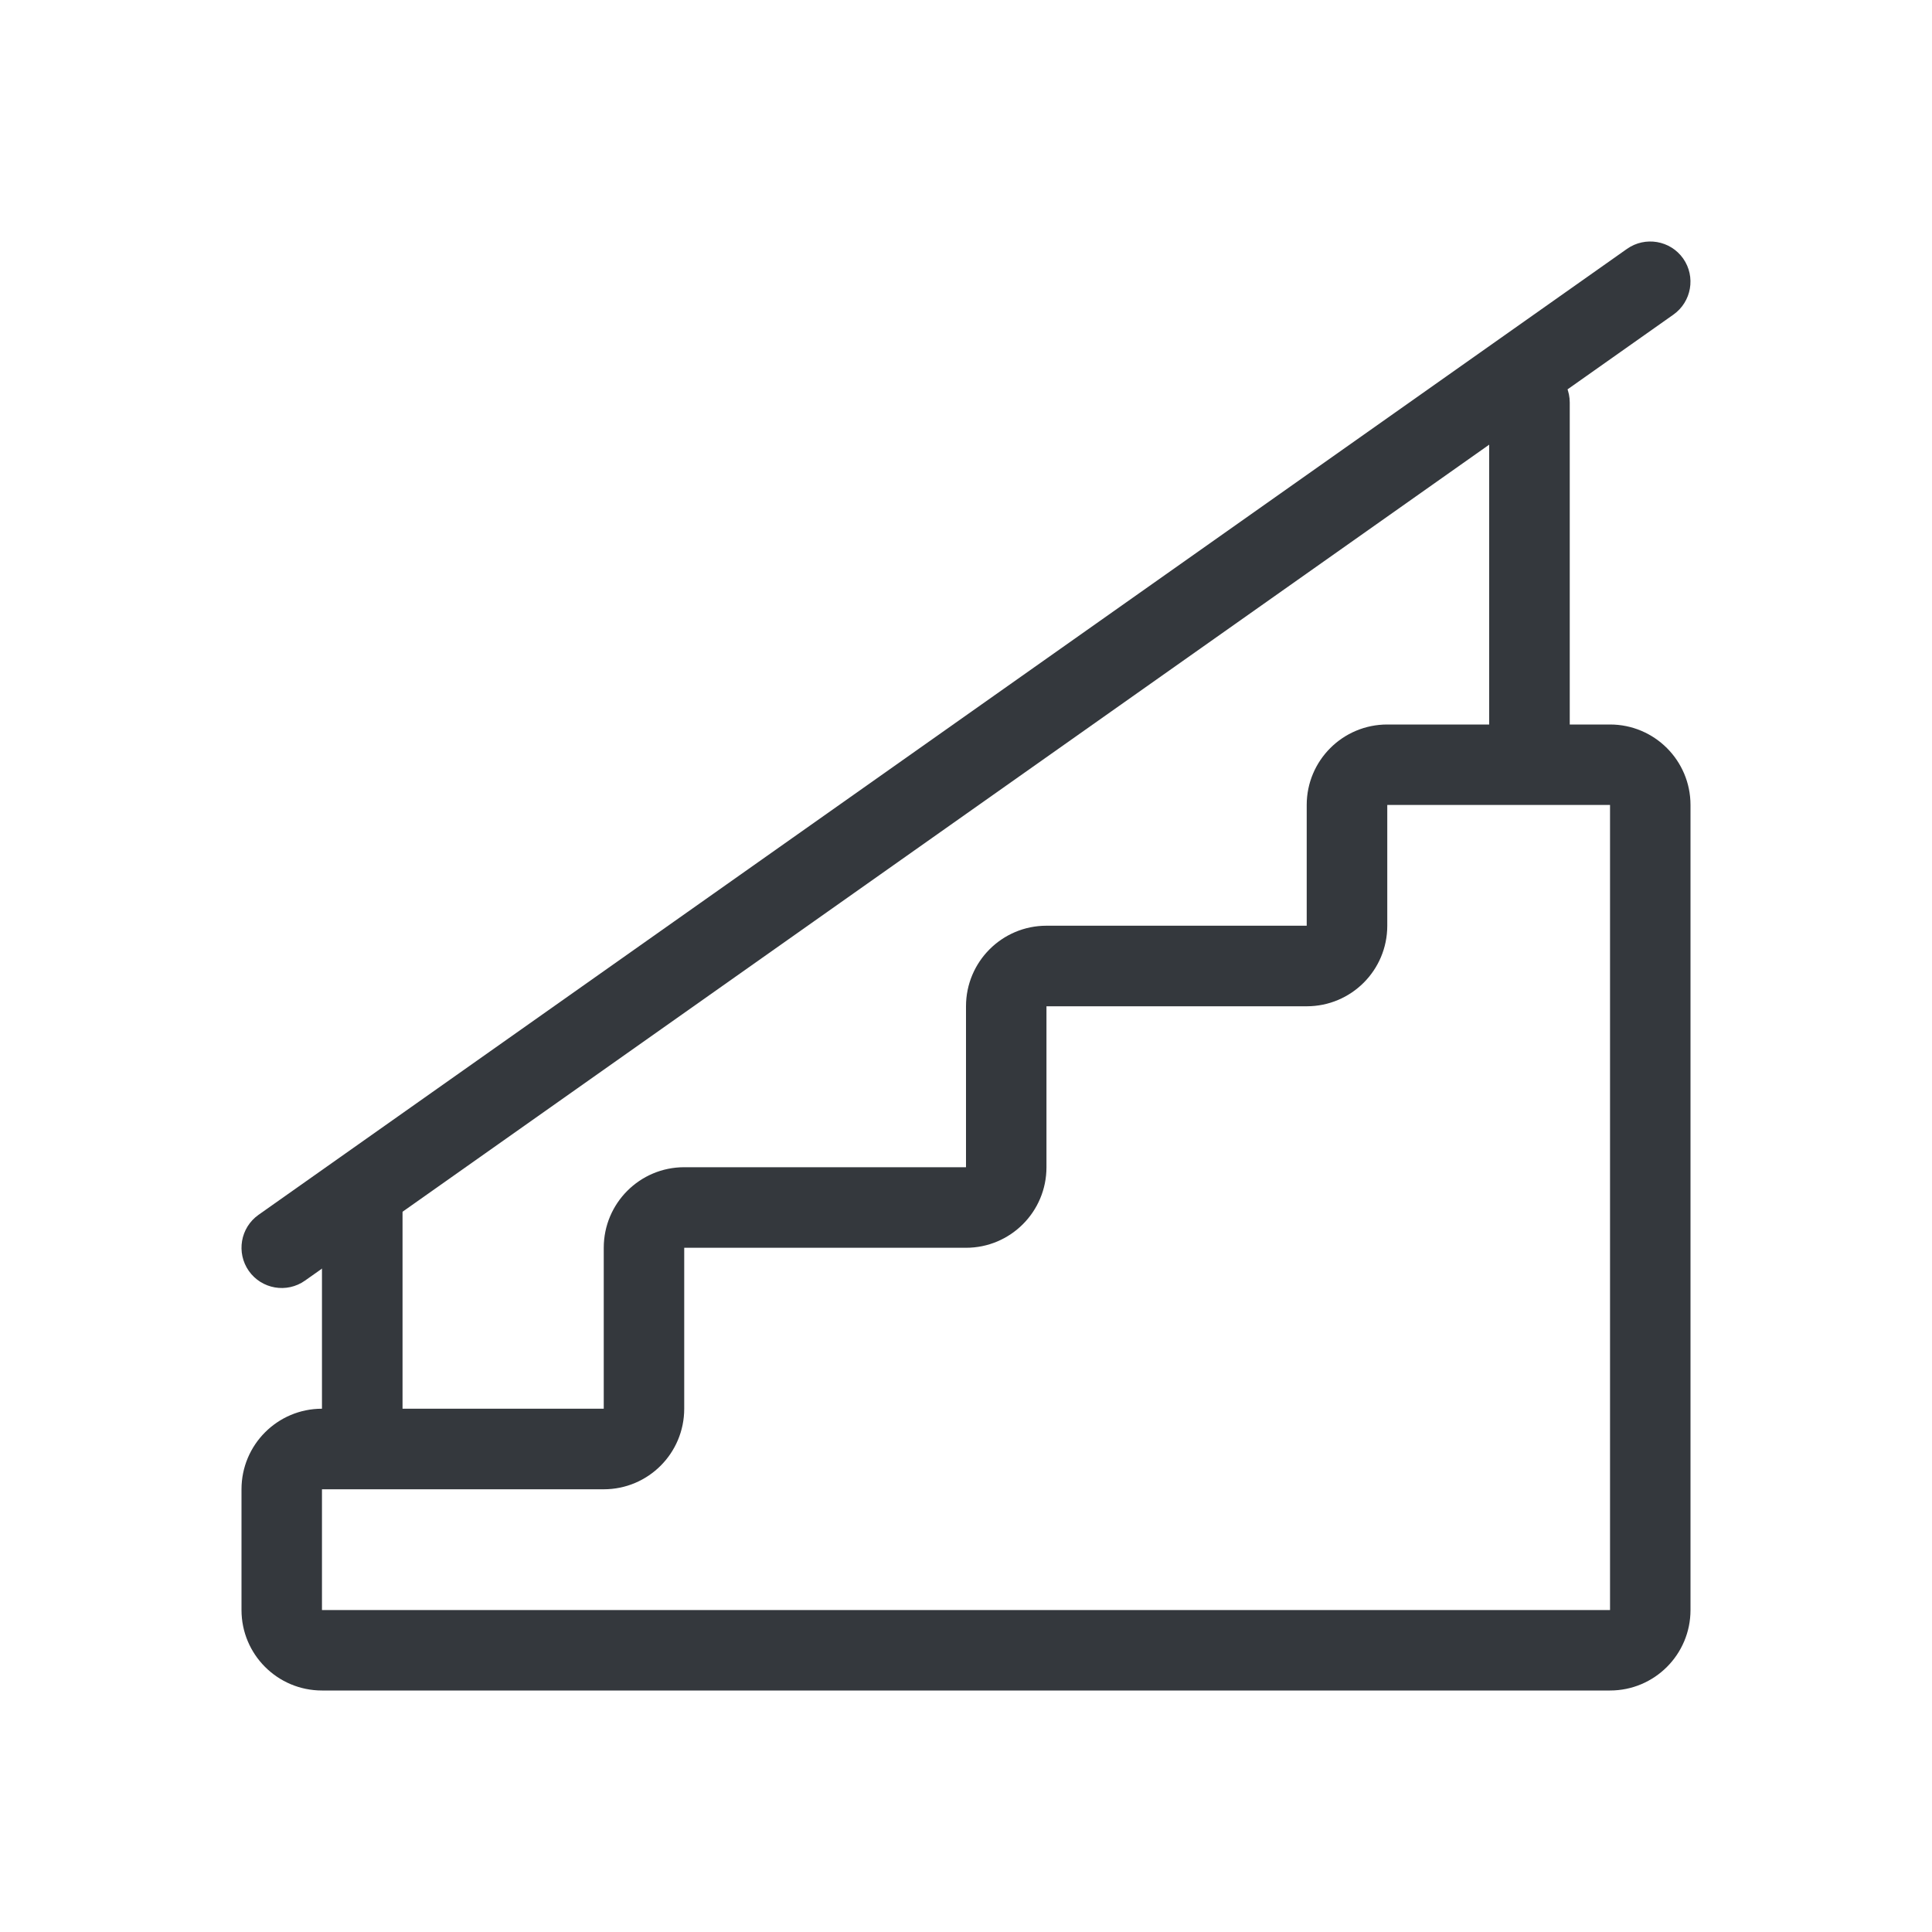 <svg width="20" height="20" viewBox="0 0 20 20" fill="none" xmlns="http://www.w3.org/2000/svg">
<path fill-rule="evenodd" clip-rule="evenodd" d="M13.527 8.333C13.527 7.873 13.9 7.5 14.361 7.5H16.667C17.127 7.5 17.5 7.873 17.5 8.333V16.667C17.5 17.127 17.127 17.5 16.667 17.5H3.333C2.873 17.5 2.5 17.127 2.5 16.667V15.417C2.5 14.956 2.873 14.583 3.333 14.583H6.25V12.917C6.25 12.456 6.623 12.083 7.083 12.083H10V10.417C10 9.956 10.373 9.583 10.833 9.583H13.527V8.333ZM16.667 8.333H14.361V9.583C14.361 10.044 13.988 10.417 13.527 10.417H10.833V12.083C10.833 12.544 10.46 12.917 10 12.917H7.083V14.583C7.083 15.044 6.71 15.417 6.25 15.417H3.333V16.667H16.667V8.333Z" fill="#34383D"/>
<path fill-rule="evenodd" clip-rule="evenodd" d="M3.75 12.083C3.98 12.083 4.167 12.27 4.167 12.5V15C4.167 15.23 3.98 15.416 3.75 15.416C3.52 15.416 3.333 15.23 3.333 15V12.5C3.333 12.27 3.52 12.083 3.75 12.083Z" fill="#34383D"/>
<path fill-rule="evenodd" clip-rule="evenodd" d="M15.833 3.75C16.063 3.75 16.25 3.937 16.25 4.167V7.5C16.25 7.73 16.063 7.917 15.833 7.917C15.603 7.917 15.416 7.73 15.416 7.5V4.167C15.416 3.937 15.603 3.75 15.833 3.75Z" fill="#34383D"/>
<path fill-rule="evenodd" clip-rule="evenodd" d="M17.424 2.676C17.556 2.864 17.511 3.124 17.323 3.257L3.157 13.257C2.969 13.39 2.709 13.345 2.576 13.157C2.444 12.969 2.488 12.709 2.676 12.576L16.843 2.576C17.031 2.444 17.291 2.488 17.424 2.676Z" fill="#34383D"/>
</svg>
